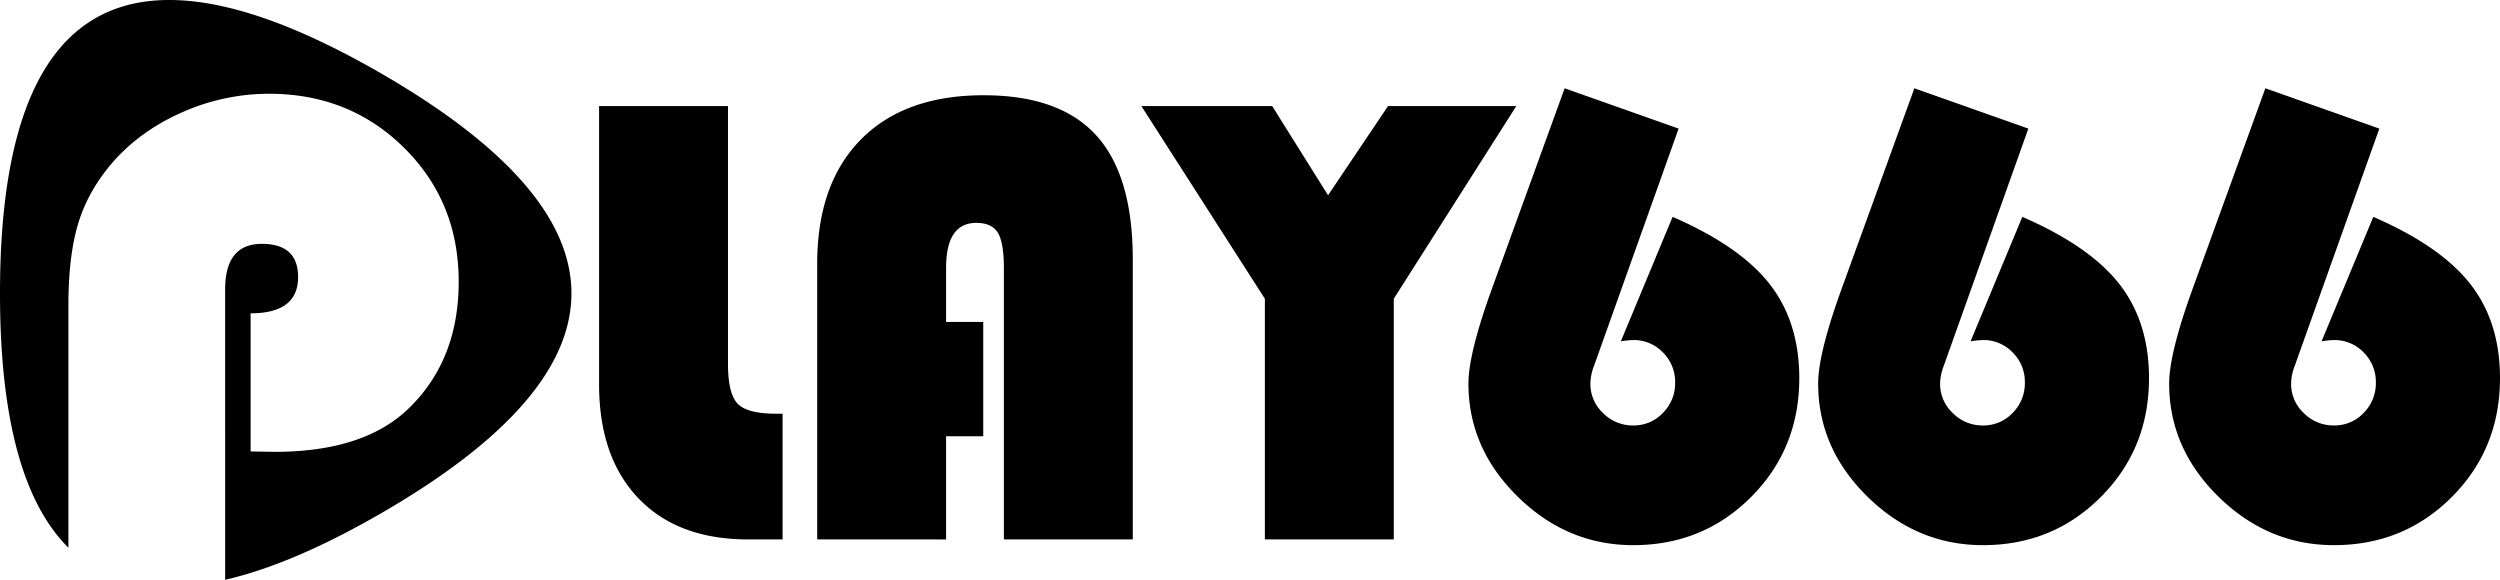 <svg xmlns="http://www.w3.org/2000/svg" width="197.297" height="45.756" viewBox="0 0 1972.97 457.56">
<defs>
    <style>
      .cls-1 {
        fill: #000;
        fill-rule: evenodd;
      }
    </style>
  </defs>
  <path id="logo-b" class="cls-1" d="M2128.92,1283.37a70.16,70.16,0,0,0-9.77,1l40.84-98.22q53.115,23.055,76.55,52.99,23.43,29.955,23.43,74.29,0,55.635-37.96,93.72t-93.09,38.08q-52.11,0-91.08-38.21t-38.96-89.33q0-23.55,18.29-74.16l57.63-158.86,89.95,31.82-66.65,186.92a41.449,41.449,0,0,0-3,14.28,31.453,31.453,0,0,0,10.02,23.31,32.937,32.937,0,0,0,23.8,9.77,31.487,31.487,0,0,0,23.43-9.9,33.034,33.034,0,0,0,9.65-23.93,32.608,32.608,0,0,0-9.65-23.8A31.667,31.667,0,0,0,2128.92,1283.37Zm-277,161.86q-52.11,0-91.08-38.21t-38.96-89.33q0-23.55,18.29-74.16l57.63-158.86,89.95,31.82-66.65,186.92a41.449,41.449,0,0,0-3,14.28,31.453,31.453,0,0,0,10.02,23.31,32.937,32.937,0,0,0,23.8,9.77,31.487,31.487,0,0,0,23.43-9.9,33.034,33.034,0,0,0,9.65-23.93,32.608,32.608,0,0,0-9.65-23.8,31.667,31.667,0,0,0-23.43-9.77,70.16,70.16,0,0,0-9.77,1l40.84-98.22q53.115,23.055,76.55,52.99,23.43,29.955,23.43,74.29,0,55.635-37.96,93.72T1851.92,1445.23Zm-276,0q-52.11,0-91.08-38.21t-38.96-89.33q0-23.55,18.29-74.16l57.63-158.86,89.95,31.82-66.65,186.92a41.449,41.449,0,0,0-3,14.28,31.453,31.453,0,0,0,10.02,23.31,32.937,32.937,0,0,0,23.8,9.77,31.487,31.487,0,0,0,23.43-9.9,33.034,33.034,0,0,0,9.65-23.93,32.608,32.608,0,0,0-9.65-23.8,31.667,31.667,0,0,0-23.43-9.77,70.16,70.16,0,0,0-9.77,1l40.84-98.22q53.115,23.055,76.55,52.99,23.43,29.955,23.43,74.29,0,55.635-37.96,93.72T1575.92,1445.23Zm-188.97-4.52H1285.22V1250.78l-97.47-152.09h103.23l44.1,70.41,47.36-70.41h101.22l-96.71,152.09v189.93Zm-307.7-214.23q0-20.04-4.76-27.81t-17.04-7.77q-23.805,0-23.8,35.58v42.6h29.32v90.2h-29.32v81.43H931.922V1223.22q0-63.135,34.453-98.09t96.845-34.96q60.135,0,88.95,31.7,28.8,31.7,28.81,97.84v221H1079.25V1226.48ZM790.855,1408.26q-31.072-32.445-31.07-90.07v-219.5H861.514V1301.9q0,23.8,7.642,31.7t30.193,7.89h5.262v99.22H877.55Q821.924,1440.71,790.855,1408.26Zm-326.173,64.31V1243.38q0-35.925,28.943-35.93,28.632,0,28.637,26.19,0,28.62-37.473,28.62v109.01l18.889,0.31q71.291,0,106.631-35.02Q649,1298.505,649,1237.29q0-63.03-43.109-105.66T499.413,1089a168.682,168.682,0,0,0-67.939,14.31q-32.9,14.325-54.838,38.98-19.5,22.23-27.572,47.96t-8.073,65.92v191.09Q287.008,1393.65,287,1246.51q0-340.335,288.76-180.36,5.882,3.255,11.885,6.72,300.645,173.64,0,347.27Q518.119,1460.3,464.682,1472.57Z" transform="translate(-287 -1015)"/>
</svg>
